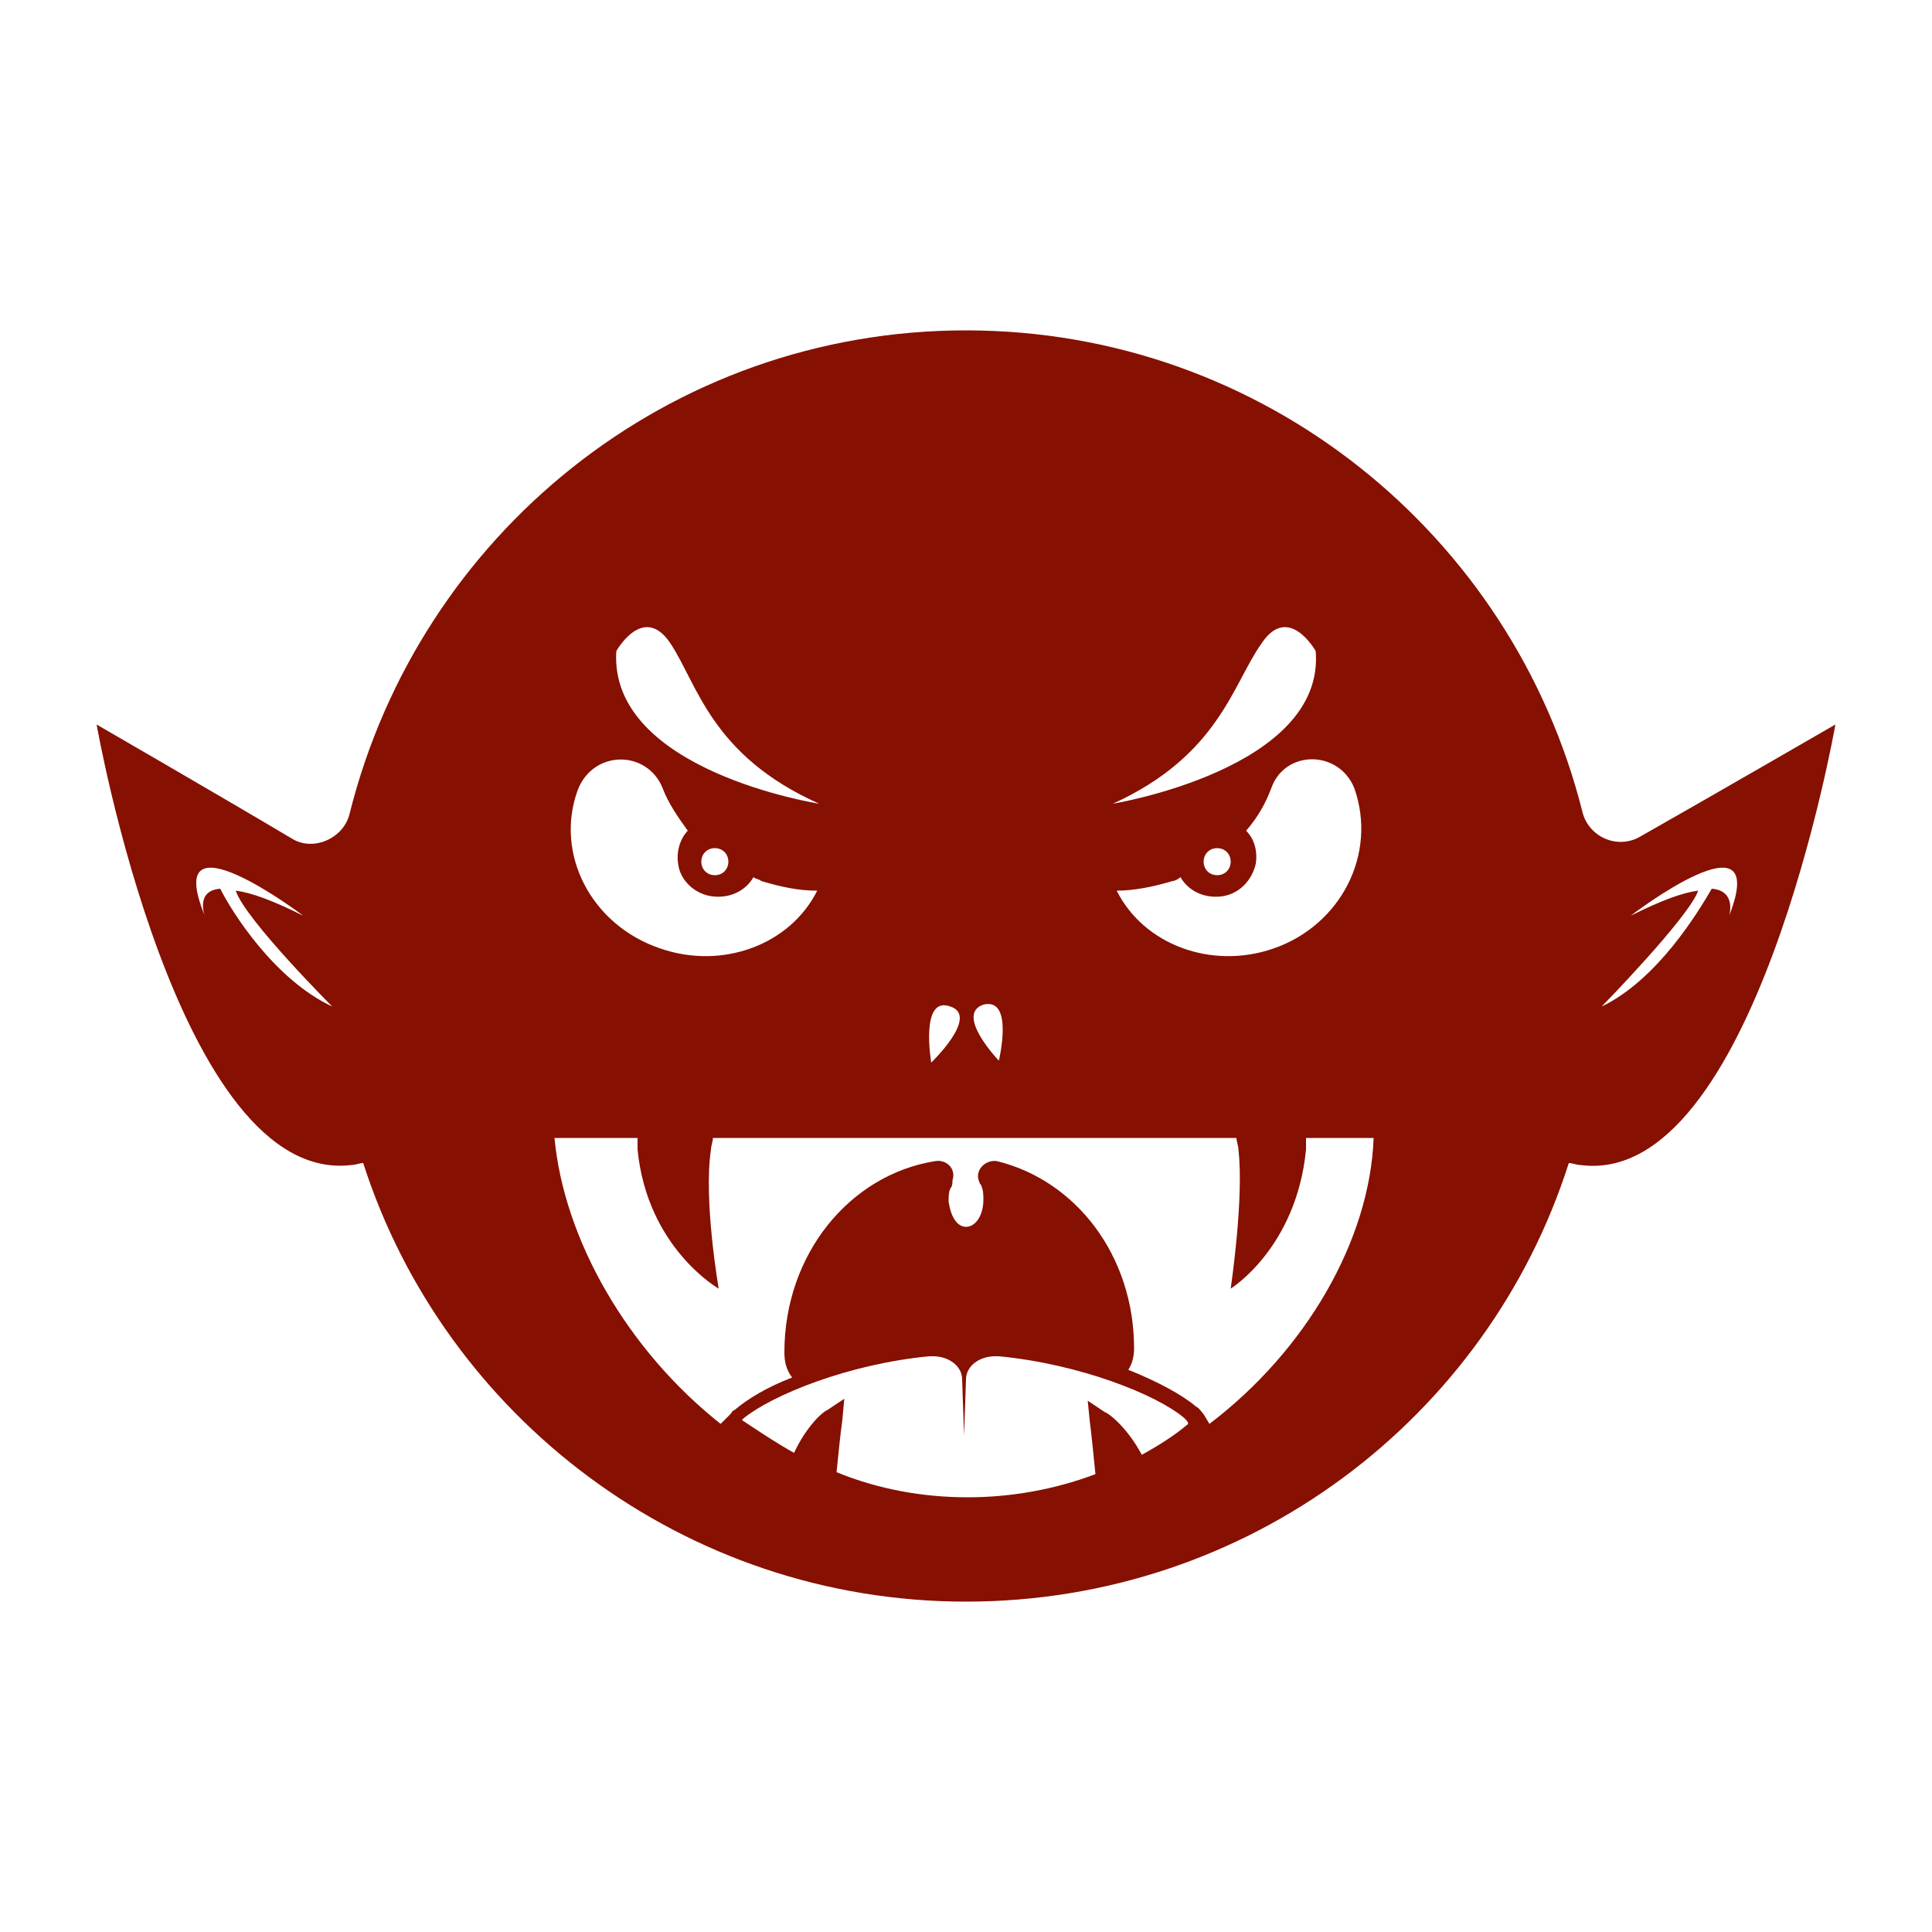 <svg fill="#861001" xmlns="http://www.w3.org/2000/svg" xmlns:xlink="http://www.w3.org/1999/xlink" version="1.1" x="0px" y="0px" viewBox="0 0 100 100" enable-background="new 0 0 100 100" xml:space="preserve"><g><path d="M84.9,43.3c-1.2,0.7-2.7,0-3-1.3C78.3,27.7,65.4,17.1,50,17.1S21.7,27.7,18.1,42.1c-0.3,1.3-1.9,2-3,1.3   C11.4,41.2,5,37.5,5,37.5s4.2,23.9,13.2,22.8c0.2,0,0.4-0.1,0.6-0.1C23,73.3,35.4,82.9,50,82.9s27-9.5,31.2-22.7   c0.2,0,0.4,0.1,0.6,0.1C90.8,61.5,95,37.5,95,37.5S88.6,41.2,84.9,43.3z M11.4,46c-1.3,0.1-0.8,1.4-0.8,1.4c-2.3-5.6,5.1,0,5.1,0   c-1.6-0.8-2.7-1.2-3.5-1.3c0.5,1.5,5,6,5,6C14.2,50.7,12,47.2,11.4,46z M70.1,40.8C70.1,40.8,70.1,40.9,70.1,40.8   c1.2,3.4-0.7,7.1-4.2,8.3c-3.2,1.1-6.7-0.2-8.1-3c0.9,0,1.9-0.2,2.9-0.5c0.1,0,0.3-0.1,0.4-0.2c0.4,0.7,1.2,1.1,2.1,1   c0.9-0.1,1.6-0.8,1.8-1.7c0.1-0.7-0.1-1.3-0.5-1.7c0.6-0.7,1-1.4,1.3-2.2C66.5,38.8,69.3,38.8,70.1,40.8z M62.3,44.6   c0-0.4,0.3-0.7,0.7-0.7s0.7,0.3,0.7,0.7s-0.3,0.7-0.7,0.7S62.3,45,62.3,44.6z M65.3,33.3c1.4-2.1,2.8,0.4,2.8,0.4   c0.5,6.1-10.5,7.9-10.5,7.9C63.1,39.1,63.8,35.4,65.3,33.3z M50.9,52c1.6-0.4,0.8,2.9,0.8,2.9S49.4,52.5,50.9,52z M49.2,52.1   c1.5,0.5-1,2.9-1,2.9S47.6,51.5,49.2,52.1z M31.9,33.7c0,0,1.4-2.5,2.8-0.4c1.4,2.1,2.1,5.8,7.7,8.3C42.4,41.6,31.5,39.9,31.9,33.7   z M37.7,44.6c0,0.4-0.3,0.7-0.7,0.7s-0.7-0.3-0.7-0.7s0.3-0.7,0.7-0.7S37.7,44.2,37.7,44.6z M29.9,40.9   C29.9,40.9,29.9,40.8,29.9,40.9c0.8-2.1,3.6-2.1,4.4-0.1c0.3,0.8,0.8,1.5,1.3,2.2c-0.4,0.4-0.6,1.1-0.5,1.7   c0.1,0.9,0.9,1.6,1.8,1.7c0.9,0.1,1.7-0.3,2.1-1c0.1,0.1,0.3,0.1,0.4,0.2c1,0.3,1.9,0.5,2.9,0.5c-1.4,2.8-4.9,4.1-8.1,3   C30.6,47.9,28.7,44.2,29.9,40.9z M59.1,75.3c-0.8-1.5-1.8-2.2-1.9-2.2l-0.9-0.6l0.1,1c0.1,0.8,0.2,1.8,0.3,2.8   c-2.1,0.8-4.4,1.2-6.6,1.2c-2.3,0-4.6-0.4-6.8-1.3c0.1-1,0.2-2,0.3-2.7l0.1-1.1l-0.9,0.6c-0.1,0-1,0.7-1.7,2.2   c-0.9-0.5-1.8-1.1-2.7-1.7c0,0,0.1-0.1,0.1-0.1c1.5-1.2,5.4-2.8,9.6-3.2c0.1,0,0.1,0,0.2,0c0.8,0,1.5,0.5,1.5,1.2l0.1,2.9l0.1-2.9   c0-0.7,0.7-1.2,1.5-1.2c0.1,0,0.1,0,0.2,0c4.2,0.4,8.2,2,9.6,3.2c0.1,0.1,0.2,0.2,0.2,0.3C60.8,74.3,60,74.8,59.1,75.3z M62.6,73.7   l-0.3-0.5c-0.1-0.1-0.2-0.3-0.4-0.4c-0.7-0.6-2-1.3-3.5-1.9c0.2-0.3,0.3-0.7,0.3-1.1c0-4.8-3-8.7-7.1-9.7c-0.6-0.1-1.2,0.5-0.9,1.1   c0,0.1,0.1,0.1,0.1,0.2c0.1,0.2,0.1,0.5,0.1,0.7c0,0.8-0.4,1.4-0.9,1.4c-0.5,0-0.8-0.6-0.9-1.3c0-0.3,0-0.5,0.1-0.7   c0.1-0.1,0.1-0.3,0.1-0.4c0.2-0.6-0.3-1.1-0.9-1c-4.4,0.7-7.8,4.8-7.8,9.9c0,0.5,0.1,0.9,0.4,1.3c-1.3,0.5-2.3,1.1-3,1.7   c-0.1,0-0.1,0.1-0.2,0.2l-0.5,0.5c-4.8-3.8-8.1-9.5-8.6-14.8h4.3c0,0.2,0,0.4,0,0.6c0.5,5.1,4.2,7.2,4.2,7.2s-0.8-4.6-0.4-7.2   c0-0.2,0.1-0.4,0.1-0.6h27.1c0,0.2,0.1,0.4,0.1,0.6c0.3,2.5-0.4,7.2-0.4,7.2s3.4-2.1,3.9-7.2c0-0.2,0-0.4,0-0.6h3.5   C70.9,64.2,67.6,69.9,62.6,73.7z M88.6,46c-0.7,1.2-2.8,4.7-5.7,6.1c0,0,4.5-4.6,5-6c-0.8,0.1-1.9,0.5-3.5,1.3c0,0,7.3-5.6,5.1,0   C89.5,47.4,89.9,46.1,88.6,46z"></path></g></svg>